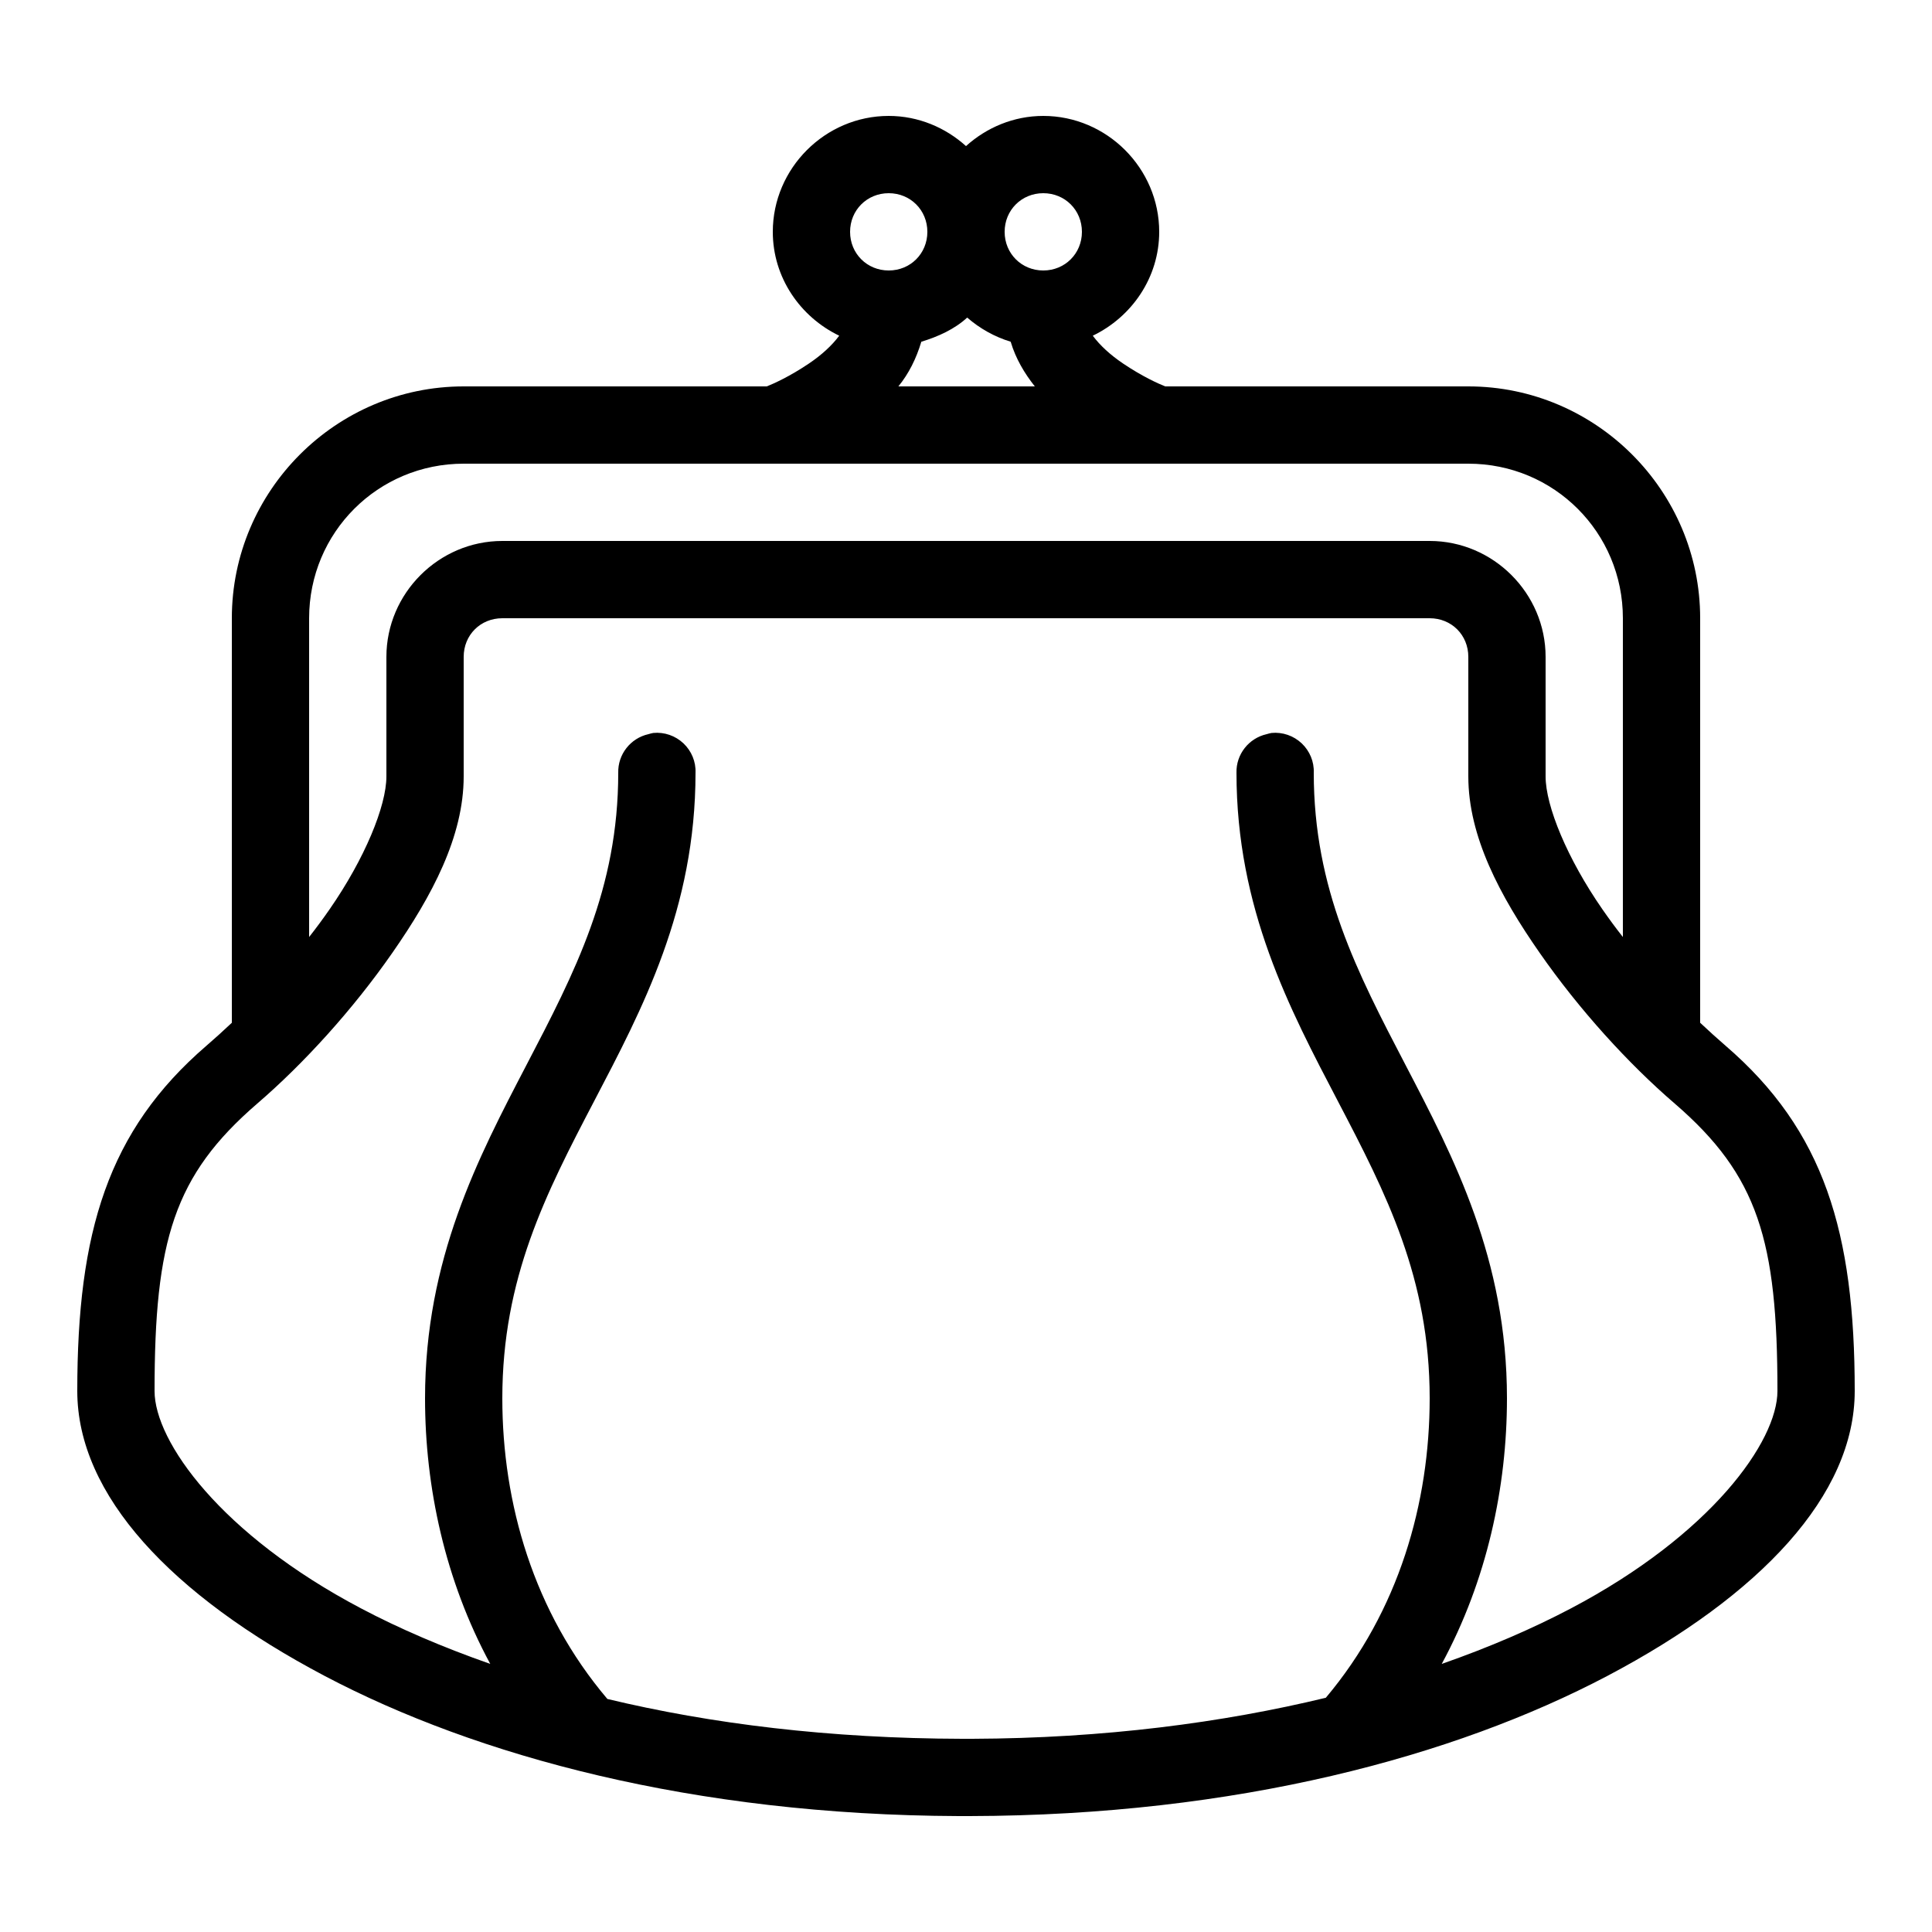 <?xml version="1.0" encoding="UTF-8"?>
<svg xmlns="http://www.w3.org/2000/svg" xmlns:xlink="http://www.w3.org/1999/xlink" viewBox="0 0 50 50" version="1.1" fill="#000000"><g id="surface1" fill="#000000"><path style=" " d="M 23 3 C 21.355 3 20 4.355 20 6 C 20 7.184 20.711 8.203 21.719 8.688 C 21.531 8.941 21.266 9.184 20.938 9.406 C 20.434 9.746 20.02 9.93 19.844 10 L 12 10 C 8.699 10 6 12.699 6 16 L 6 26.469 C 5.777 26.68 5.555 26.879 5.344 27.062 C 2.789 29.262 2 31.891 2 36 C 2 38.695 4.441 41.285 8.406 43.375 C 12.336 45.445 17.934 46.973 24.812 47 C 24.875 47 24.938 47 25 47 C 25.031 47 25.062 47 25.094 47 C 32.016 46.984 37.645 45.453 41.594 43.375 C 45.559 41.285 48 38.695 48 36 C 48 31.891 47.211 29.262 44.656 27.062 C 44.445 26.879 44.223 26.68 44 26.469 L 44 16 C 44 12.699 41.301 10 38 10 L 30.156 10 C 29.98 9.93 29.566 9.746 29.062 9.406 C 28.734 9.184 28.469 8.941 28.281 8.688 C 29.289 8.203 30 7.184 30 6 C 30 4.355 28.645 3 27 3 C 26.234 3 25.531 3.301 25 3.781 C 24.469 3.301 23.766 3 23 3 Z M 23 5 C 23.562 5 24 5.438 24 6 C 24 6.562 23.562 7 23 7 C 22.438 7 22 6.562 22 6 C 22 5.438 22.438 5 23 5 Z M 27 5 C 27.562 5 28 5.438 28 6 C 28 6.562 27.562 7 27 7 C 26.438 7 26 6.562 26 6 C 26 5.438 26.438 5 27 5 Z M 25.031 8.219 C 25.355 8.5 25.734 8.715 26.156 8.844 C 26.289 9.289 26.516 9.664 26.781 10 L 23.25 10 C 23.52 9.668 23.711 9.285 23.844 8.844 C 24.281 8.711 24.703 8.52 25.031 8.219 Z M 12 12 L 38 12 C 40.219 12 42 13.781 42 16 L 42 24.25 C 41.812 24.012 41.637 23.773 41.469 23.531 C 40.559 22.219 40 20.859 40 20.094 L 40 17 C 40 15.355 38.645 14 37 14 L 25.062 14 C 25.043 14 25.02 14 25 14 L 13 14 C 11.355 14 10 15.355 10 17 L 10 20.094 C 10 20.859 9.441 22.219 8.531 23.531 C 8.363 23.773 8.188 24.012 8 24.25 L 8 16 C 8 13.781 9.781 12 12 12 Z M 13 16 L 25 16 C 25.031 16 25.062 16 25.094 16 L 37 16 C 37.566 16 38 16.434 38 17 L 38 20.094 C 38 21.648 38.816 23.18 39.844 24.656 C 40.871 26.133 42.145 27.531 43.344 28.562 C 45.5 30.422 46 32.109 46 36 C 46 37.305 44.281 39.715 40.656 41.625 C 39.668 42.145 38.551 42.629 37.312 43.062 C 38.484 40.898 39 38.484 39 36.188 C 39 32.582 37.625 29.961 36.375 27.562 C 35.125 25.164 34 23.008 34 20 C 34.012 19.711 33.895 19.434 33.688 19.238 C 33.477 19.039 33.191 18.941 32.906 18.969 C 32.863 18.977 32.82 18.988 32.781 19 C 32.316 19.105 31.988 19.523 32 20 C 32 23.52 33.375 26.109 34.625 28.5 C 35.875 30.891 37 33.078 37 36.188 C 37 38.891 36.203 41.695 34.312 43.938 C 31.645 44.582 28.578 44.988 25.156 45 C 25.102 45 25.055 45 25 45 C 24.969 45 24.938 45 24.906 45 C 21.473 44.992 18.398 44.613 15.719 43.969 C 13.809 41.719 13 38.906 13 36.188 C 13 33.078 14.125 30.891 15.375 28.5 C 16.625 26.109 18 23.52 18 20 C 18.012 19.711 17.895 19.434 17.688 19.238 C 17.477 19.039 17.191 18.941 16.906 18.969 C 16.863 18.977 16.82 18.988 16.781 19 C 16.316 19.105 15.988 19.523 16 20 C 16 23.008 14.875 25.164 13.625 27.562 C 12.375 29.961 11 32.582 11 36.188 C 11 38.484 11.516 40.898 12.688 43.062 C 11.453 42.629 10.328 42.145 9.344 41.625 C 5.719 39.715 4 37.305 4 36 C 4 32.109 4.5 30.422 6.656 28.562 C 7.855 27.531 9.129 26.133 10.156 24.656 C 11.184 23.18 12 21.648 12 20.094 L 12 17 C 12 16.434 12.434 16 13 16 Z " fill="#000000"/></g></svg>
